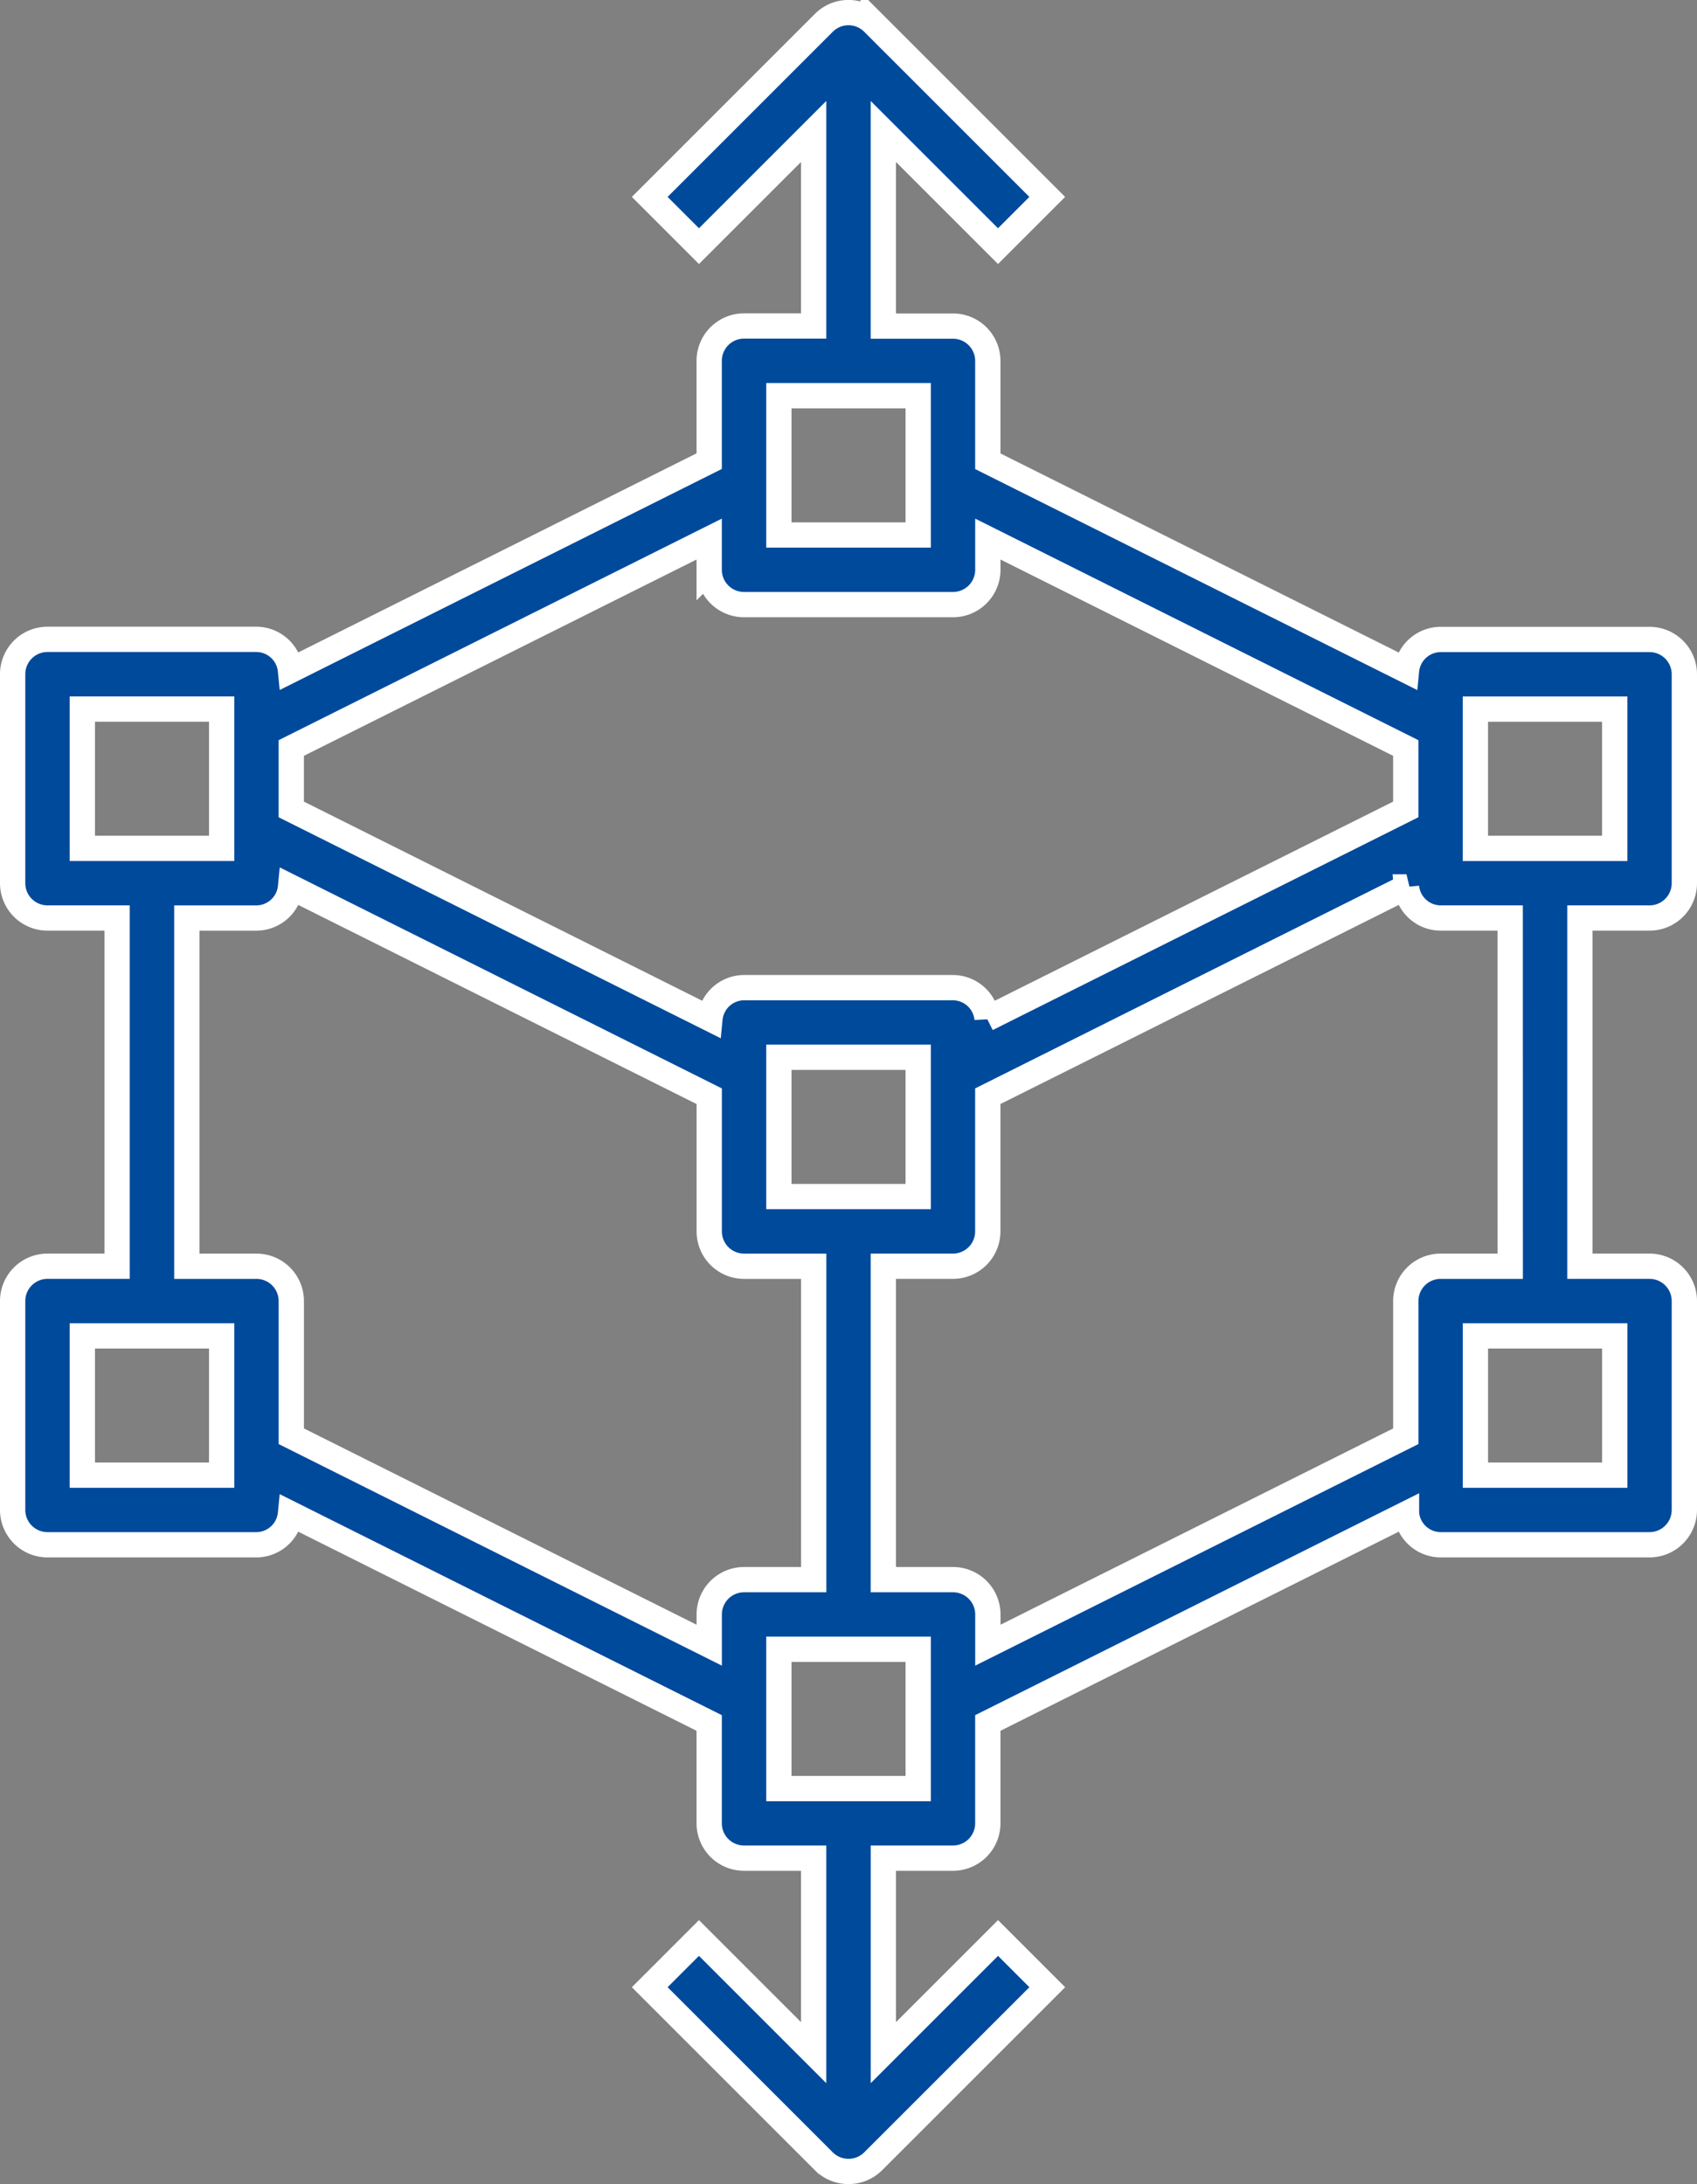 <svg xmlns="http://www.w3.org/2000/svg" width="67.106" height="86.387" viewBox="0 0 67.106 86.387">
  <rect x="0" y="0" width="67.106" height="86.387" fill="#808080" stroke="none"/>
  <g id="Group_563" data-name="Group 563" transform="translate(128.5 169.5)">
    <path id="Path_20281" data-name="Path 20281" d="M-63.271-133.192a1.378,1.378,0,0,0,1.377-1.377v-8.263a1.378,1.378,0,0,0-1.377-1.377h-8.263a1.362,1.362,0,0,0-1.347,1.23l-16.557-8.278v-3.969a1.378,1.378,0,0,0-1.377-1.377H-93.57V-164.3l4.535,4.535,1.947-1.947-6.886-6.886a1.375,1.375,0,0,0-1.947,0l-6.886,6.886,1.947,1.947,4.535-4.535v7.693h-2.754a1.378,1.378,0,0,0-1.377,1.377v3.969l-16.557,8.278a1.362,1.362,0,0,0-1.347-1.23h-8.263A1.378,1.378,0,0,0-128-142.832v8.263a1.378,1.378,0,0,0,1.377,1.377h2.754v13.772h-2.754A1.378,1.378,0,0,0-128-118.043v8.263a1.378,1.378,0,0,0,1.377,1.377h8.263a1.362,1.362,0,0,0,1.347-1.23l16.557,8.278v3.969a1.378,1.378,0,0,0,1.377,1.377h2.754v7.693l-4.535-4.535-1.947,1.947,6.886,6.886a1.377,1.377,0,0,0,.974.4,1.376,1.376,0,0,0,.974-.4l6.886-6.886-1.947-1.947-4.535,4.535v-7.693h2.754a1.378,1.378,0,0,0,1.377-1.377v-3.969l16.557-8.278a1.362,1.362,0,0,0,1.347,1.23h8.263a1.378,1.378,0,0,0,1.377-1.377v-8.263a1.378,1.378,0,0,0-1.377-1.377h-2.754v-13.772Zm-6.886-8.263h5.509v5.509h-5.509ZM-97.7-153.85h5.509v5.509H-97.7Zm-1.377,8.263h8.263a1.378,1.378,0,0,0,1.377-1.377v-1.215l16.526,8.263v2.43l-16.557,8.278a1.362,1.362,0,0,0-1.347-1.23h-8.263a1.362,1.362,0,0,0-1.347,1.23l-16.557-8.278v-2.43l16.526-8.263v1.215a1.378,1.378,0,0,0,1.377,1.377Zm1.377,23.412v-5.509h5.509v5.509Zm-27.544-19.281h5.509v5.509h-5.509Zm5.509,30.3h-5.509v-5.509h5.509Zm2.754-1.539v-5.347a1.378,1.378,0,0,0-1.377-1.377h-2.754v-13.772h2.754a1.362,1.362,0,0,0,1.347-1.23l16.557,8.278v5.347a1.378,1.378,0,0,0,1.377,1.377h2.754v12.395h-2.754a1.378,1.378,0,0,0-1.377,1.377v1.215Zm24.79,13.934H-97.7v-5.509h5.509Zm27.544-12.395h-5.509v-5.509h5.509Zm-4.132-8.263h-2.754a1.378,1.378,0,0,0-1.377,1.377v5.347l-16.526,8.263v-1.215a1.378,1.378,0,0,0-1.377-1.377H-93.57V-119.42h2.754a1.378,1.378,0,0,0,1.377-1.377v-5.347l16.557-8.278a1.362,1.362,0,0,0,1.347,1.23h2.754Zm0,0" transform="translate(0 0)" fill="#004a9c" stroke="#fff" stroke-width="1"/>
  </g>
</svg>
